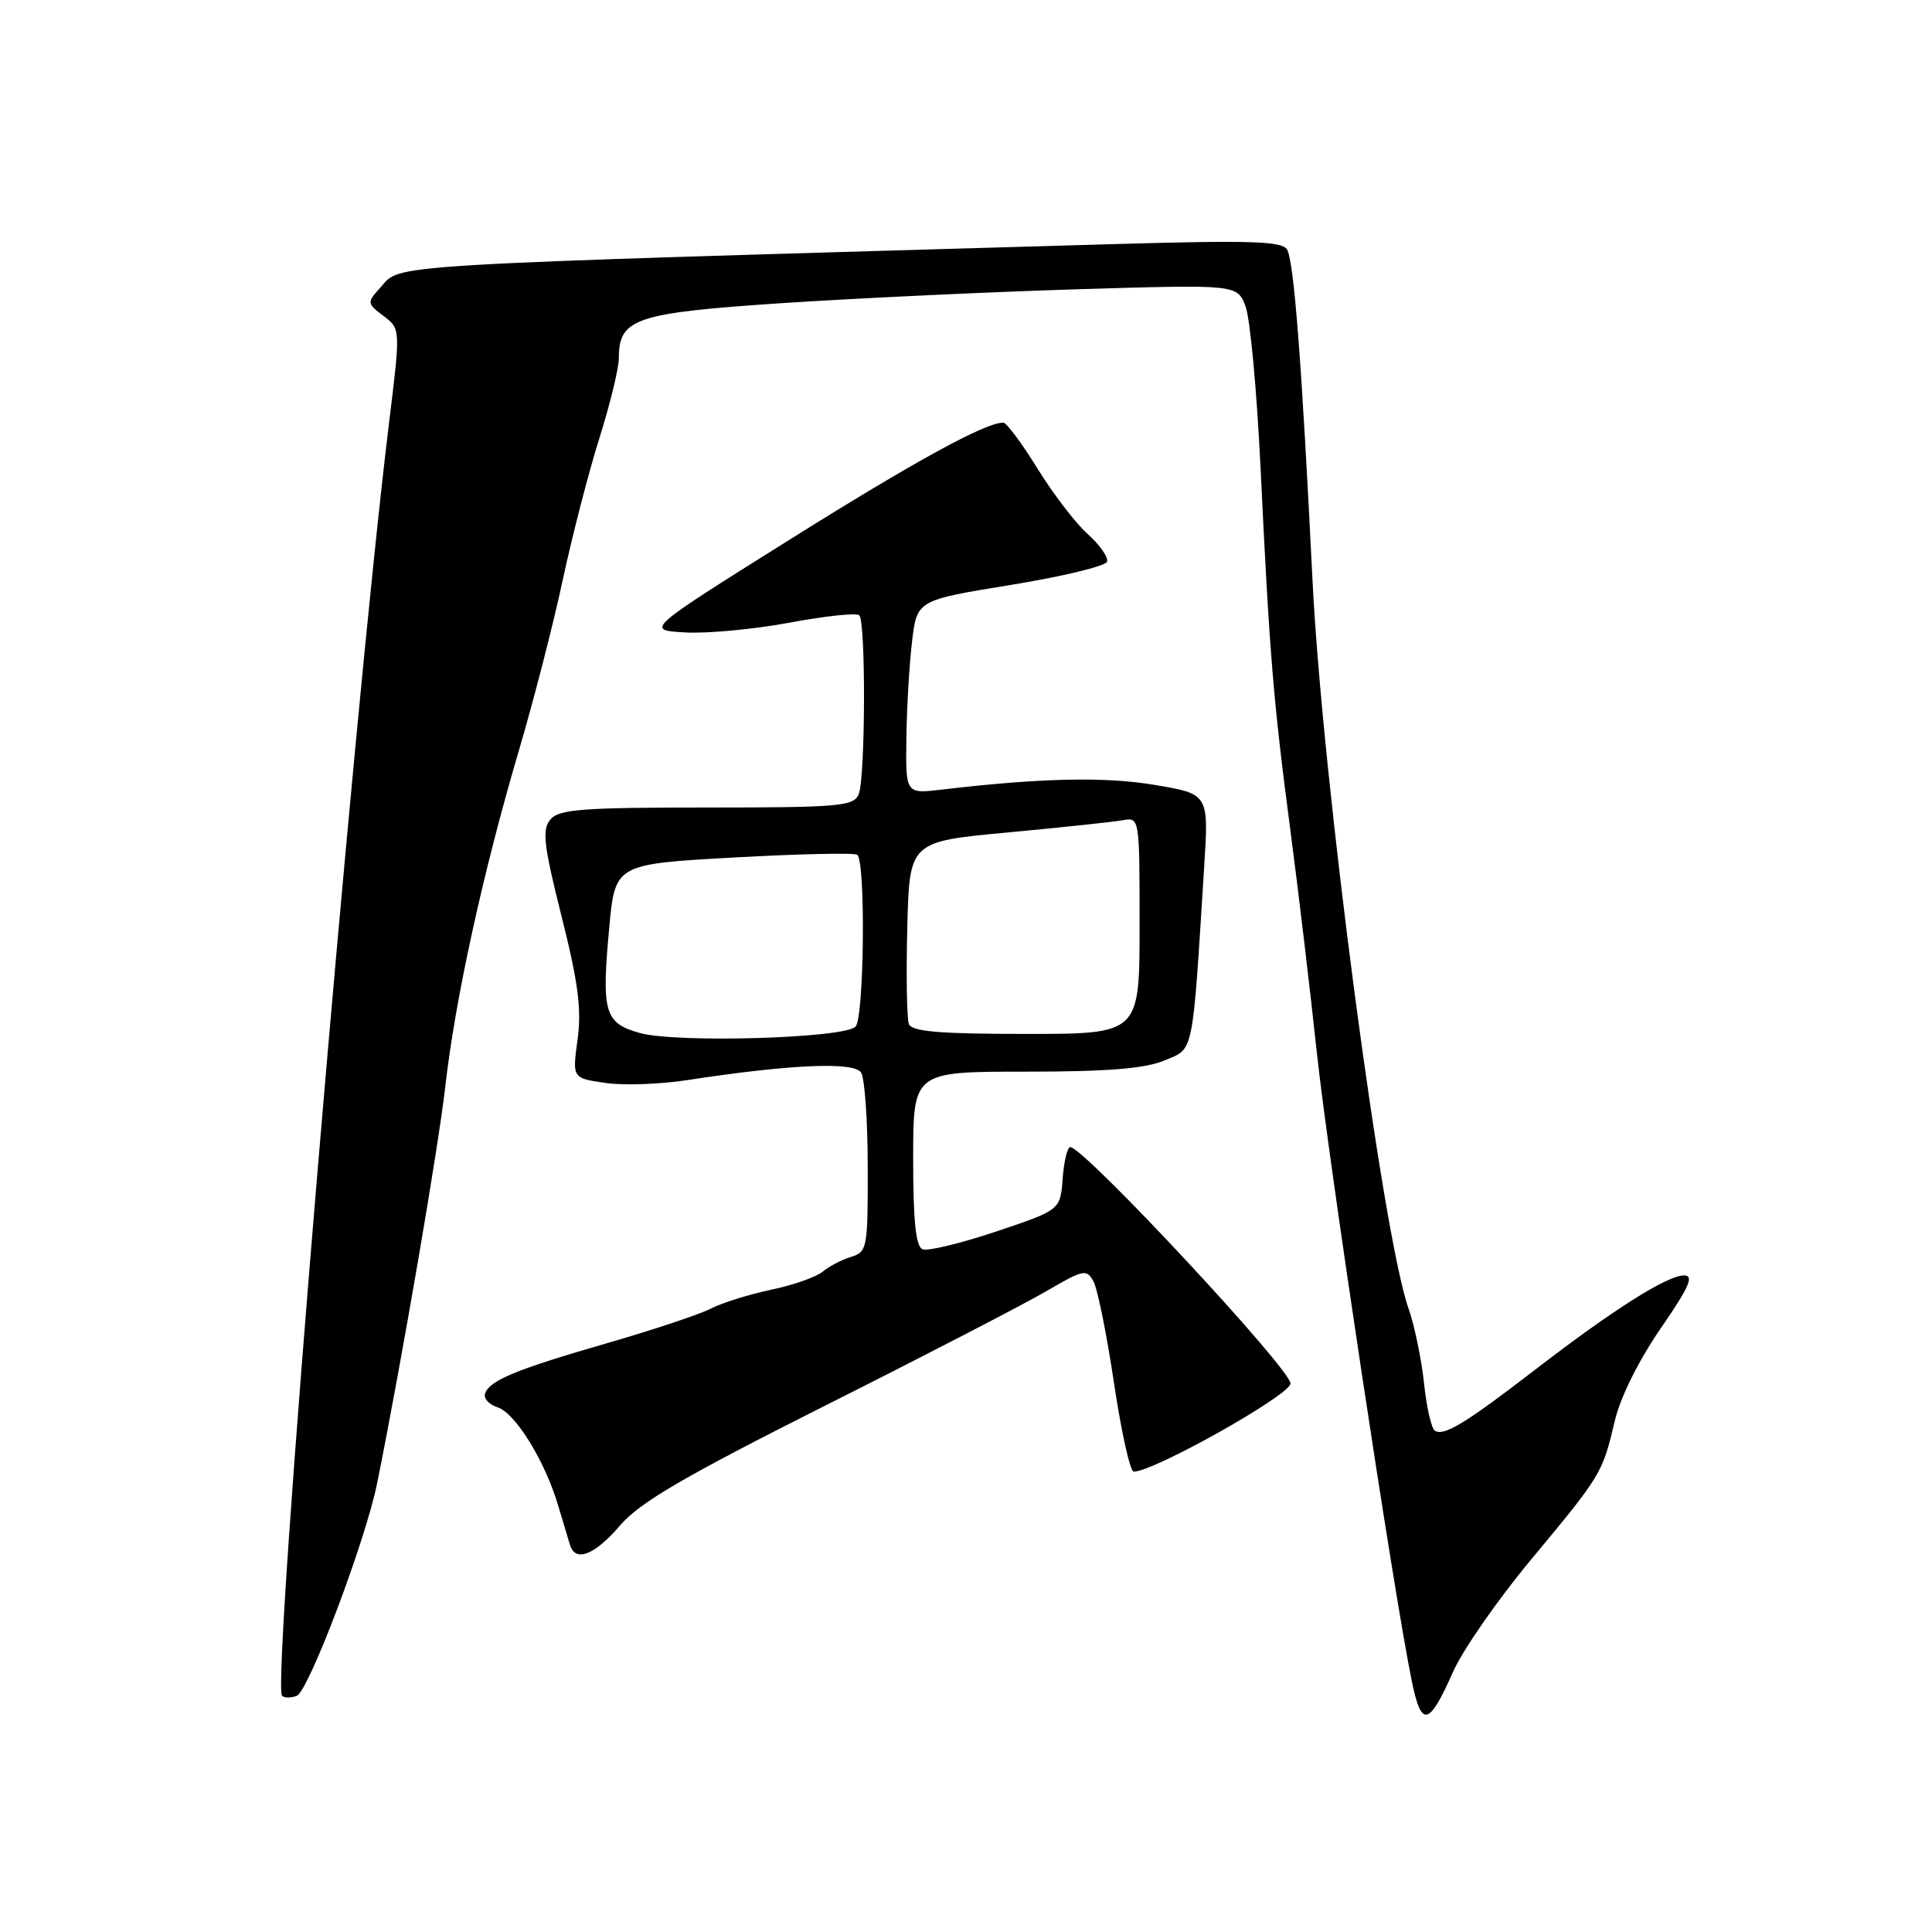 <?xml version="1.0" encoding="UTF-8" standalone="no"?>
<!DOCTYPE svg PUBLIC "-//W3C//DTD SVG 1.1//EN" "http://www.w3.org/Graphics/SVG/1.1/DTD/svg11.dtd" >
<svg xmlns="http://www.w3.org/2000/svg" xmlns:xlink="http://www.w3.org/1999/xlink" version="1.1" viewBox="0 0 256 256">
 <g >
 <path fill="currentColor"
d=" M 192.53 221.54 C 193.79 218.67 198.46 211.96 202.91 206.61 C 212.22 195.41 212.33 195.22 213.96 188.30 C 214.69 185.18 217.12 180.28 220.03 176.05 C 223.84 170.52 224.51 169.00 223.14 169.00 C 220.90 169.00 213.68 173.58 203.35 181.54 C 194.20 188.59 191.34 190.33 190.13 189.58 C 189.67 189.29 189.02 186.46 188.69 183.27 C 188.35 180.09 187.43 175.64 186.64 173.39 C 183.16 163.53 175.24 103.48 173.92 77.00 C 172.48 47.86 171.45 34.53 170.53 33.04 C 169.86 31.96 165.56 31.83 148.10 32.33 C 48.39 35.22 53.28 34.93 50.36 38.15 C 48.61 40.09 48.62 40.20 50.81 41.86 C 53.08 43.57 53.08 43.57 51.55 56.03 C 46.67 96.05 35.97 223.30 37.37 224.70 C 37.67 225.00 38.55 225.00 39.32 224.71 C 40.90 224.10 48.44 204.15 49.98 196.50 C 53.23 180.37 58.07 152.16 59.00 144.00 C 60.31 132.41 64.01 115.53 68.74 99.50 C 70.69 92.90 73.32 82.70 74.57 76.83 C 75.83 70.96 78.02 62.50 79.43 58.03 C 80.84 53.55 82.00 48.79 82.00 47.45 C 82.00 42.20 84.16 41.47 103.57 40.17 C 113.43 39.52 131.05 38.69 142.72 38.33 C 163.93 37.69 163.93 37.69 165.04 40.59 C 165.65 42.19 166.54 51.83 167.03 62.00 C 168.21 86.61 168.72 92.88 170.98 110.00 C 172.03 117.97 173.61 131.25 174.49 139.50 C 176.00 153.62 184.71 211.28 187.07 222.76 C 188.34 228.97 189.34 228.75 192.53 221.54 Z  M 82.17 202.12 C 84.79 199.07 90.60 195.68 109.50 186.17 C 122.70 179.54 135.85 172.73 138.71 171.05 C 143.60 168.20 143.99 168.12 144.90 169.82 C 145.44 170.82 146.66 176.89 147.62 183.32 C 148.58 189.74 149.75 195.00 150.22 195.00 C 152.90 195.00 171.00 184.83 171.00 183.32 C 171.00 181.39 143.63 152.00 141.82 152.00 C 141.43 152.00 140.98 153.87 140.81 156.16 C 140.50 160.33 140.50 160.33 132.01 163.18 C 127.33 164.74 122.95 165.81 122.26 165.54 C 121.35 165.20 121.00 161.86 121.00 153.53 C 121.00 142.00 121.00 142.00 135.88 142.00 C 146.74 142.00 151.71 141.60 154.29 140.52 C 158.24 138.87 157.97 140.17 159.56 114.85 C 160.17 105.21 160.17 105.21 153.03 104.01 C 146.41 102.89 137.92 103.08 124.75 104.63 C 120.00 105.19 120.00 105.19 120.10 97.84 C 120.15 93.80 120.49 88.03 120.85 85.02 C 121.50 79.53 121.50 79.53 133.92 77.51 C 140.75 76.40 146.50 75.01 146.69 74.43 C 146.88 73.85 145.74 72.21 144.15 70.79 C 142.55 69.37 139.56 65.46 137.48 62.10 C 135.41 58.75 133.37 56.00 132.94 56.00 C 130.54 56.00 121.16 61.14 104.40 71.65 C 85.50 83.50 85.50 83.50 90.79 83.80 C 93.70 83.97 99.93 83.38 104.65 82.50 C 109.37 81.62 113.51 81.18 113.86 81.53 C 114.74 82.41 114.67 103.09 113.78 105.25 C 113.13 106.83 111.20 107.00 93.65 107.00 C 77.09 107.00 74.05 107.23 72.92 108.60 C 71.80 109.94 72.04 111.98 74.41 121.42 C 76.62 130.19 77.08 133.76 76.53 137.75 C 75.83 142.85 75.83 142.85 80.17 143.49 C 82.55 143.85 87.42 143.68 91.00 143.13 C 104.66 141.03 113.17 140.65 114.10 142.12 C 114.58 142.88 114.98 148.53 114.98 154.68 C 115.00 165.42 114.91 165.89 112.75 166.55 C 111.51 166.93 109.83 167.81 109.00 168.51 C 108.17 169.20 105.12 170.28 102.20 170.89 C 99.29 171.50 95.69 172.63 94.20 173.39 C 92.72 174.16 86.55 176.21 80.50 177.96 C 68.37 181.46 64.84 182.92 64.27 184.67 C 64.06 185.31 64.81 186.12 65.94 186.48 C 68.28 187.22 72.22 193.60 73.96 199.50 C 74.62 201.70 75.33 204.06 75.54 204.75 C 76.27 207.05 78.81 206.04 82.17 202.12 Z  M 84.74 136.87 C 80.10 135.55 79.69 134.14 80.72 123.00 C 81.50 114.50 81.50 114.50 97.29 113.62 C 105.97 113.14 113.32 112.98 113.61 113.27 C 114.72 114.38 114.50 134.90 113.36 136.04 C 111.81 137.59 89.55 138.23 84.74 136.87 Z  M 120.43 135.69 C 120.16 134.97 120.06 129.23 120.22 122.95 C 120.50 111.52 120.50 111.52 133.50 110.31 C 140.65 109.64 147.51 108.91 148.75 108.69 C 151.00 108.28 151.00 108.29 151.00 122.64 C 151.00 137.00 151.00 137.00 135.97 137.00 C 124.49 137.00 120.82 136.69 120.43 135.69 Z "/>
</g>
</svg>